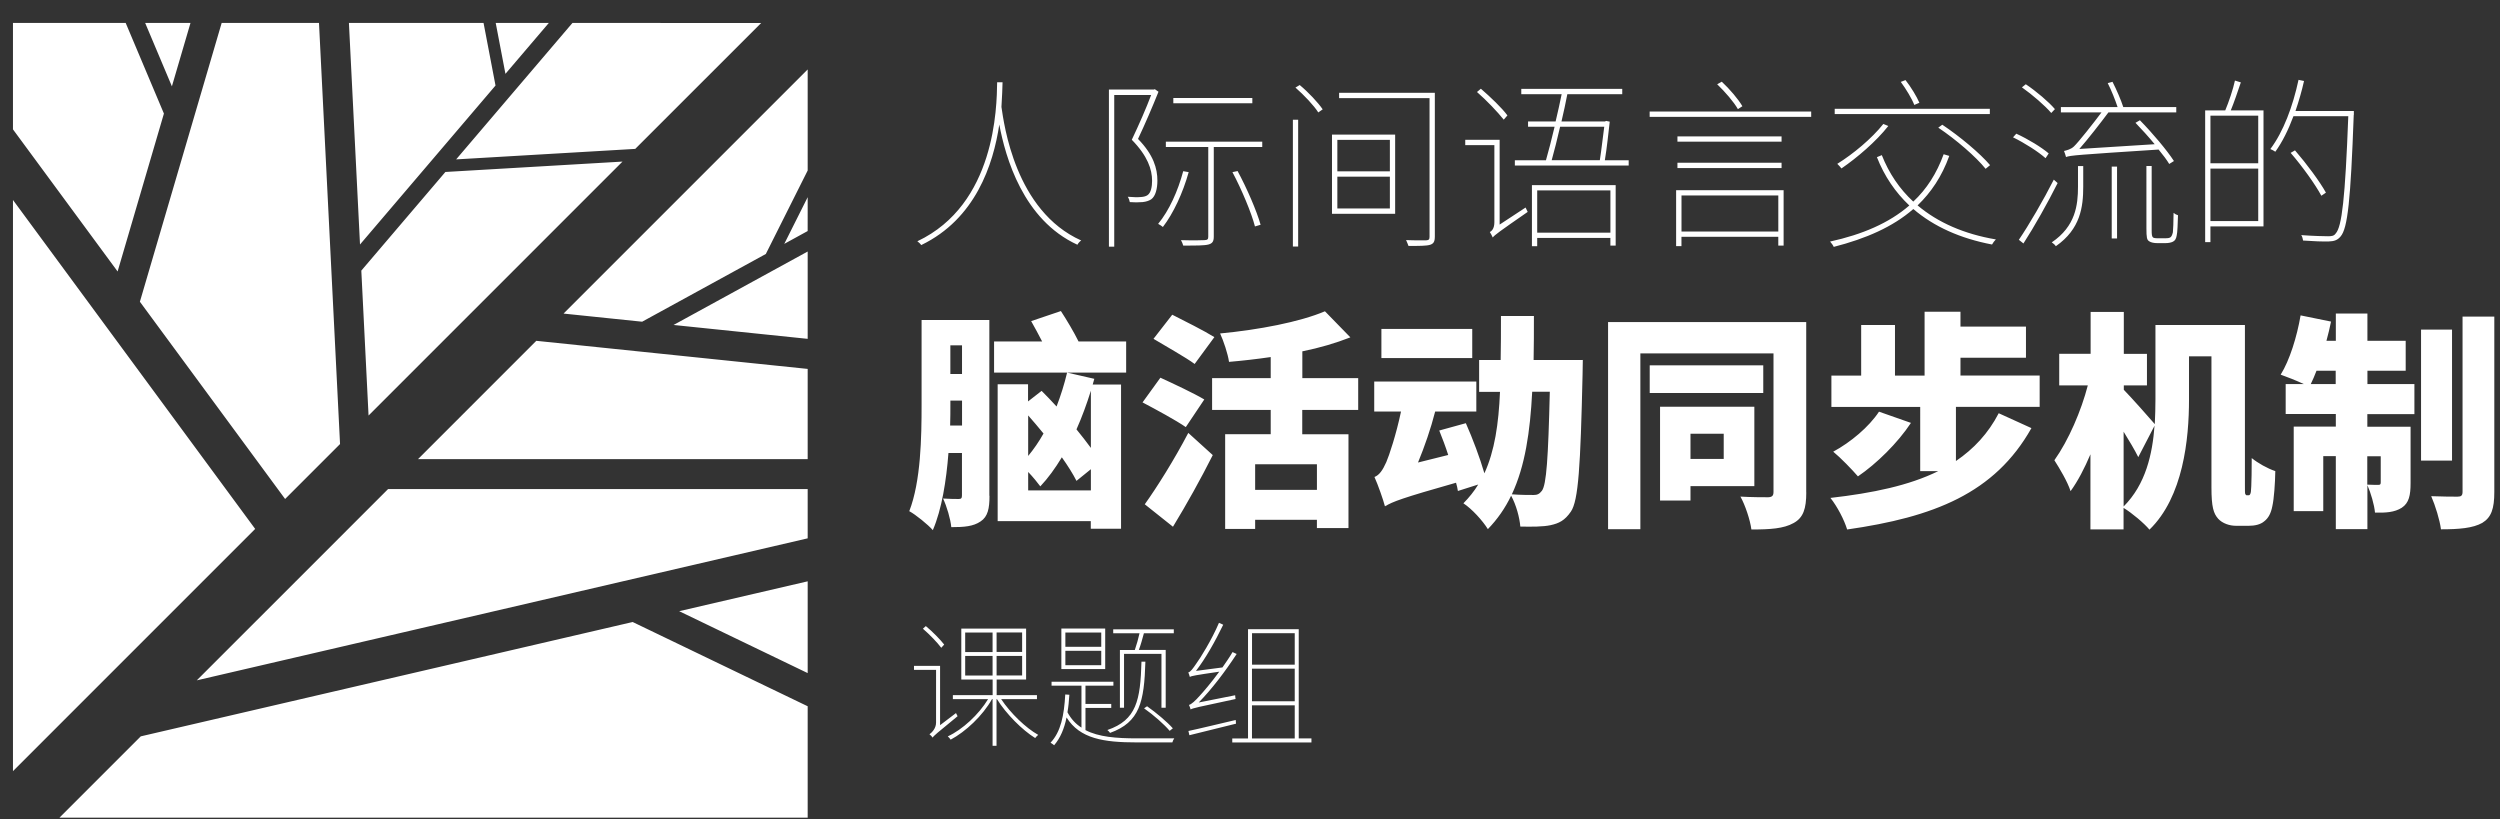 <svg xmlns="http://www.w3.org/2000/svg" width="418" height="136.961" baseProfile="tiny" viewBox="0 0 418 136.961"><rect x="0" y="0" width="418" height="136.961" fill="#333333" stroke="none"/><path fill="#FFF" d="M60.412 45.246l1.21 24.232 42.46-42.46-29.614 1.736m60.576 4.214l-3.915 7.808 3.91-2.145M95.71 3.84L76.267 26.65l29.946-1.755 21.06-21.055m-67.08 37.04L82.85 14.3l-2-10.463H58.34M94.226 52.43l13.14 1.36 20.68-11.325 6.998-13.957V11.612M47.67 83.43l9.185-9.185-3.52-70.41H37.063L23.39 50.45m5.352-36.012l3.11-10.604H24.27m60.24 8.513l7.257-8.513h-8.884m29.737 50.5l22.424 2.32v-14.6M19.664 45.39l7.742-26.4-6.393-15.156H2.168V21.63M105.783 104l-82.245 19.118L9.946 136.71h125.098v-18.624m0-36.316H64.888l-31.986 31.985L135.044 90.01M69.888 76.77h65.156V61.682L89.67 56.985m-87.502 71.95l40.497-40.498-40.497-55m132.876 63.76l-21.486 4.994 21.486 10.35m32.582-98.79c-.03.91-.062 2.35-.185 4.13.43 2.85 2.27 17.38 13.34 22.33-.21.12-.52.46-.64.71-9.08-4.16-12.02-14.59-13.06-20.1-1.01 6.74-4 15.79-13.06 20.16-.12-.21-.42-.48-.64-.64 13.06-6.18 13.28-22.39 13.34-26.58h.92zm26.074 1.59c-.98 2.45-2.235 5.38-3.424 7.89 2.6 2.66 3.24 4.96 3.24 6.97 0 1.32-.303 2.61-1.04 3.13-.368.24-.855.4-1.438.46-.674.06-1.464.06-2.138 0-.034-.24-.155-.61-.34-.89.856.07 1.654.1 2.232.04.43-.03.8-.12 1.072-.31.58-.39.764-1.43.764-2.41 0-1.89-.732-4.13-3.393-6.85 1.22-2.57 2.414-5.29 3.24-7.49H186.3v25.36h-.888V14.97h7.523l.155-.06.61.43zm5.05 13.43c-.98 3.52-2.57 6.91-4.316 9.18-.12-.12-.548-.39-.794-.52 1.838-2.23 3.303-5.47 4.193-8.81l.917.16zm12.298-5.08v.89h-8.104v14.98c0 .83-.243 1.14-.89 1.32-.67.18-1.99.18-4.22.18-.063-.27-.218-.61-.37-.91 1.958.06 3.52.03 3.95 0 .486-.03.607-.15.607-.58V24.58h-7.09v-.888h16.12zm-1.66-6.43H196.18v-.88h13.21v.89zm-2.472 11.32c1.56 2.88 3.21 6.7 3.857 9l-.943.28c-.585-2.26-2.207-6.15-3.767-9.08l.853-.18zm9.254-8.56h.882v21.2h-.882v-21.2zm1.134-5.81c1.438 1.19 3.08 2.94 3.85 4.07l-.737.52c-.73-1.16-2.382-2.9-3.82-4.16l.707-.42zm5.41 8.29h10.555v13.25h-10.56V22.49zm.89 6.15h8.783v-5.26h-8.782v5.26zm0 6.21h8.783v-5.32h-8.782v5.33zm16.3 4.69c0 .86-.212 1.19-.79 1.38-.617.19-1.78.19-3.615.19-.09-.24-.25-.67-.4-.98 1.59.07 2.97.04 3.37.04.42-.03.55-.15.55-.58V16.41H223.9v-.888h16.005V39.54zm15.184-4.83c.1.22.25.55.342.71-4.862 3.37-5.48 3.83-5.845 4.28-.084-.24-.335-.67-.486-.91.27-.15.76-.52.76-1.65V24.27h-4.87v-.89h5.75v14.17l4.33-2.847zM251.418 20c-.974-1.225-2.846-3.21-4.467-4.617l.65-.55c1.59 1.373 3.55 3.24 4.44 4.467l-.61.7zm20.898 6.79v.887h-19.033v-.882h5.2c.432-1.5.95-3.517 1.444-5.6h-4.438v-.89h4.61c.37-1.59.74-3.182 1.01-4.557h-6.75v-.89h16.88v.89h-9.18c-.27 1.408-.61 3-.98 4.56h7.28l.18-.092.61.125c-.22 1.87-.48 4.44-.82 6.46h3.98zm-16.178 4.16h14.002v10.12h-.883v-1.29H257.02v1.38h-.882V30.94zm.883.89v7.06h12.24v-7.07h-12.24zm3.83-10.65c-.49 2.083-.98 4.1-1.41 5.6h8.05c.28-1.746.52-4.04.74-5.6h-7.37zm41.98-2.535v.884h-27.01v-.89h27.01zM280.25 31.8h17.97v9.266h-.89v-1.47h-16.19v1.56h-.892v-9.36zm17.628-8.108h-17.41v-.89h17.41v.89zm-17.41 3.52h17.41v.89h-17.41v-.89zm.678 5.476v6.024h16.187v-6.03h-16.19zm9.43-14.44c-.648-1.16-2.147-2.904-3.464-4.158l.77-.43c1.316 1.226 2.776 2.938 3.446 4.1l-.753.49zm35.34 7.83c-1.226 3.4-3.03 6.09-5.297 8.264 3.4 2.872 7.8 4.795 13.09 5.69-.22.21-.5.58-.64.85-5.3-1.007-9.73-2.996-13.16-5.933-3.43 2.99-7.92 4.95-13.31 6.33-.09-.25-.4-.65-.61-.89 5.41-1.19 9.85-3.09 13.25-6.03-2.33-2.2-4.17-4.89-5.42-8.08l.82-.34c1.19 3.02 2.96 5.65 5.26 7.77 2.23-2.08 3.92-4.72 5.08-7.92l.91.27zm6.787-7.004h-25.94v-.884H332.7v.886zm-16.977 1.99c-2.05 2.6-5.2 5.294-7.833 7.1-.15-.185-.488-.583-.7-.77 2.655-1.65 5.752-4.215 7.7-6.67l.83.34zm4.344-3.516c-.397-1.04-1.378-2.662-2.26-3.856l.79-.302c.913 1.16 1.896 2.783 2.32 3.792l-.852.364zm4.68 3.304c2.937 1.957 6.33 4.803 7.99 6.76l-.746.614c-1.59-1.99-4.95-4.895-7.915-6.882l.67-.49zm17.267 5.6c-1.195-1.073-3.486-2.54-5.442-3.49l.55-.61c1.947.89 4.253 2.295 5.417 3.303l-.528.797zm2.016 4.158c-1.62 3.244-3.95 7.375-5.715 10.097l-.768-.612c1.65-2.41 4.124-6.664 5.845-10.06l.64.58zm-1.07-11.724c-1.04-1.22-3.126-3.027-4.9-4.28l.648-.52c1.78 1.193 3.86 2.968 4.87 4.16l-.61.642zm4.47 8.877h.882v3.455c0 3.367-.45 7.07-4.58 9.947-.13-.215-.44-.49-.68-.643 3.98-2.694 4.383-6.24 4.383-9.3v-3.46zm15.264-.34c-.403-.674-1.043-1.53-1.78-2.417-13.646.883-14.772.98-15.48 1.25-.054-.275-.244-.763-.335-1.01.456-.12 1.155-.274 1.657-.76.72-.67 3.29-3.917 4.61-5.694h-6.79v-.89h9.48c-.4-1.19-1.02-2.78-1.65-4.005l.8-.217c.67 1.313 1.43 3.06 1.8 4.22h8.86v.89h-11.34c-1.32 1.776-3.49 4.557-4.87 6.118l12.6-.795c-1.01-1.224-2.17-2.505-3.21-3.58l.74-.427c2.08 2.112 4.53 5.02 5.69 6.82l-.79.49zm-9.61.43h.882v12.02h-.89V27.846zm8.895 11.993c.372 0 .715-.03.9-.16.18-.12.324-.397.423-.855.062-.52.092-1.68.114-3.24.22.19.46.31.74.4-.04 1.32-.09 2.94-.22 3.4-.09.52-.26.83-.61 1.01-.28.16-.8.25-1.23.25h-1.44c-.46 0-1.01-.09-1.32-.31-.38-.24-.46-.58-.46-2.23V27.76h.88v10.7c0 .736.03 1.1.25 1.255.14.093.43.124.67.124h1.28zm12.685-26.07c-.52 1.527-1.135 3.365-1.682 4.68h5.472V37.85h-8.874v2.632h-.88V18.454h3.36c.58-1.374 1.318-3.548 1.62-4.984l.985.306zm2.907 5.57h-7.99v7.95h7.99v-7.95zm0 17.62v-8.78h-7.99v8.78h7.99zm15.97-17.775c-.523 14.35-1.01 18.97-2.2 20.35-.522.62-1.07.8-1.962.83-.912.03-2.655-.03-4.307-.15-.06-.3-.13-.67-.312-.91 2.02.15 3.858.19 4.498.19.62 0 .99-.06 1.26-.46 1.04-1.1 1.59-5.9 2.11-19.61h-9.17c-.86 2.3-1.86 4.32-3.03 5.94-.16-.12-.58-.36-.83-.45 2.17-2.88 3.76-7.13 4.71-11.57l.92.19c-.39 1.75-.89 3.43-1.43 5.02h9.76v.68zm-5.42 13.53c-1-1.87-3.21-4.95-5.13-7.16l.726-.42c1.933 2.23 4.164 5.24 5.175 7.07l-.77.52zM165.444 82.9c0 2.103-.267 3.48-1.49 4.283-1.227.84-2.757.957-4.9.957-.112-1.3-.764-3.524-1.375-4.786 1.06.077 2.21.077 2.63.077.42 0 .53-.15.53-.61v-7.08h-2.26c-.35 4.59-1.11 9.42-2.61 12.9-.8-.92-2.91-2.63-3.94-3.17 1.95-5.01 2.06-12.4 2.06-17.79V53.5h11.33v29.39zm-4.59-11.75v-4.17h-1.95v.65c0 1.065 0 2.253-.04 3.514h1.99zm-1.954-13.4v4.784h1.95v-4.79h-1.95zm29.39 4.552h-22.08v-5.21h8.036c-.574-1.143-1.263-2.37-1.836-3.402l4.973-1.682c.995 1.53 2.183 3.52 2.95 5.086h7.96v5.21zm-14.12 3.063c.804.8 1.645 1.68 2.487 2.6.69-1.8 1.302-3.713 1.762-5.667l4.55 1.04-.27.957h4.74V88.4h-5.06v-1.27h-15.57V64.25h5.08v2.87l2.26-1.76zm-2.26 10.87c.92-1.114 1.798-2.376 2.566-3.75-.843-1.04-1.724-2.07-2.566-3.025v6.773zm10.486 5.776v-3.56l-2.408 1.95c-.574-1.14-1.42-2.49-2.447-3.94-1.11 1.84-2.3 3.48-3.6 4.86-.42-.57-1.22-1.57-2.03-2.41V82h10.49zm0-16.69c-.688 2.22-1.49 4.41-2.408 6.47.882 1.08 1.684 2.11 2.408 3.1v-9.56zm15.867 6.09c-1.57-1.1-4.974-2.94-7.23-4.13l2.986-4.13c2.1.96 5.62 2.61 7.34 3.64l-3.1 4.63zm-6.853 12.9c2.028-2.83 4.935-7.46 7.273-11.93l4.092 3.71c-2.023 4.02-4.324 8.15-6.654 11.98l-4.71-3.75zm8.343-23.45c-1.494-1.11-4.783-2.94-6.888-4.21L196 52.62c2.032 1.028 5.398 2.715 7.042 3.746l-3.29 4.48zm17.984 7.69v4.06h7.73v15.68h-5.28v-1.38H209.86v1.53h-5.014V72.6h7.617v-4.06h-9.8v-5.32h9.8V59.7c-2.343.342-4.71.612-6.97.805-.19-1.34-.92-3.52-1.492-4.75 6.43-.61 13.29-1.91 17.53-3.71l4.25 4.362c-2.44.956-5.16 1.76-8.03 2.337v4.475h9.34v5.32h-9.33zm2.45 9.07H209.86v4.28h10.33v-4.28zm44.46-17.45s-.04 1.76-.04 2.41c-.35 15.39-.69 21.12-1.955 22.96-1.028 1.5-1.994 1.96-3.402 2.27-1.262.27-3.142.27-5.053.23-.12-1.49-.69-3.63-1.536-5.16-.99 2.07-2.29 3.94-3.89 5.59-.87-1.42-2.68-3.4-4.09-4.32.95-.96 1.79-2 2.48-3.14l-3.4 1.08c-.07-.42-.15-.88-.31-1.38-8.91 2.53-10.67 3.18-11.85 3.94v-.15c-.04.08-.04.12-.04.15-.26-1.03-1.14-3.55-1.75-4.9.8-.31 1.37-1.11 1.98-2.49.47-1.07 1.66-4.63 2.46-8.46h-4.48v-5.01h17.07v5.01h-6.88c-.73 2.87-1.77 5.86-2.87 8.53l5.05-1.26c-.45-1.41-.99-2.83-1.5-4.09l4.45-1.225c1.14 2.563 2.37 5.856 3.1 8.38 1.72-3.75 2.38-8.266 2.61-13.62h-3.49v-5.33h3.6c.05-2.333.05-4.78.05-7.35h5.51c0 2.53 0 4.98-.05 7.35h8.27zm-18.487-.3h-15.19V55h15.19v4.86zm10.024 5.63c-.343 6.66-1.188 12.44-3.402 17.15 1.522.11 2.83.11 3.638.11.608 0 .95-.15 1.377-.69.77-.99 1.065-5.47 1.332-16.57h-2.95zm45.826 16.83c0 2.72-.494 4.25-2.138 5.13-1.644.92-3.865 1.07-7.04 1.07-.188-1.53-1.033-4.09-1.833-5.5 1.79.11 4.01.11 4.66.11.64-.03.87-.27.87-.88V59.09h-22.26v29.39h-5.4V53.85H302v28.47zm-7.19-16.62h-18.987v-4.63h18.986v4.62zm-12.17 15.57v2.41h-5.09V68.01h15.767v13.27H282.65zm0-8.76v4.21h5.556v-4.21h-5.556zm44.382-4.48v9.04c2.977-2.03 5.39-4.59 7.154-7.99l5.47 2.49c-6.156 10.94-16.383 14.88-30.812 16.95-.487-1.61-1.644-3.83-2.794-5.28 7.086-.81 13.137-2.07 18.028-4.48h-3.02V68.04H306.21v-5.243h4.978V54.34h5.653v8.457h4.95v-10.68h6v2.486h10.95v5.206h-10.95v2.98h13.24v5.24h-13.99zm-7.51 2.65c-2.216 3.37-5.77 6.85-8.874 8.96-.914-1.07-2.945-3.17-4.133-4.13 2.907-1.57 5.967-4.13 7.656-6.69l5.35 1.88zm56.406 12.13c.105 0 .22-.03.296-.19.12-.19.16-.53.19-1.34.038-.8.076-2.56.076-4.7 1.036.84 2.604 1.73 3.942 2.18-.03 2.03-.22 4.67-.495 5.86-.228 1.18-.654 1.99-1.34 2.52-.646.57-1.643.76-2.564.76h-2.215c-1.004 0-2.22-.38-2.95-1.19-.763-.88-1.112-1.92-1.112-5.24v-21.9h-3.752v7.24c0 6.585-.96 16.265-6.613 21.738-.84-1.03-3.02-2.867-4.33-3.635v3.597h-5.54V75.96c-.99 2.336-2.1 4.48-3.32 6.16-.54-1.644-1.83-3.786-2.71-5.167 2.37-3.33 4.49-8.265 5.59-12.513h-4.78v-5.28h5.25v-7h5.55v7.003h3.87v5.28h-3.87v.73c1.27 1.3 4.33 4.743 5.18 5.74.07-1.454.11-2.834.11-4.135v-12.44h14.96v26.79c0 .88 0 1.3.05 1.453.08.16.15.23.27.23h.31zm-20.868 1.87c3.72-3.71 4.83-8.8 5.18-13.51l-2.72 5.25c-.61-1.23-1.53-2.76-2.45-4.25v12.51zm40.75-20.47h7.88v5.02h-7.87v2.11h7.23v9.42c0 2.03-.26 3.33-1.48 4.13-1.22.77-2.67.85-4.47.81-.12-1.34-.7-3.29-1.27-4.59v7.35h-5.28v-12.2h-2.1v9.19h-4.94V71.33h7.04v-2.104h-8.385v-5.014h3.03c-1.225-.572-2.87-1.223-3.865-1.57 1.5-2.41 2.713-6.312 3.33-9.91l5.09 1.036c-.235 1.068-.46 2.14-.768 3.214h1.57v-4.558h5.28v4.558h6.4v5.01h-6.397v2.22zm-5.28 0v-2.23h-3.21c-.3.81-.65 1.58-.96 2.23h4.17zm5.28 12.06v4.75c.73.04 1.54.04 1.84.04.31 0 .41-.07.41-.42v-4.36h-2.25zm14.17.73h-5.18v-21.9h5.18v21.88zm7.07-24.06v29.31c0 2.8-.5 4.25-2.02 5.17-1.57.88-3.87 1.07-6.9 1.07-.19-1.52-.94-3.97-1.63-5.54 1.83.08 3.75.08 4.4.08.62 0 .84-.19.84-.81v-29.3h5.33zm-257.2 66.29c.1.19.21.42.26.51-3.55 2.91-3.98 3.26-4.17 3.58-.11-.17-.34-.42-.53-.56.35-.26 1.1-.94 1.1-1.95V112h-3.69v-.67h4.36v9.92l2.68-2.04zm-2.47-10.93c-.64-.86-1.95-2.23-3.07-3.19l.49-.44c1.13.93 2.43 2.27 3.07 3.09l-.48.53zm10.02 8.59c1.54 2.33 4.11 4.81 6.19 5.97-.18.14-.36.34-.51.53-2.15-1.33-4.85-4.03-6.39-6.51h-.07v7.81h-.66v-7.82h-.09c-1.55 2.78-4.42 5.46-6.92 6.79-.11-.18-.32-.41-.48-.55 2.45-1.12 5.2-3.67 6.74-6.23h-5.89v-.66h6.65v-2.61h-5.24v-8.52h10.836v8.52h-4.925v2.61h6.74v.666h-5.96zm-6.02-7.88h4.58v-3.26h-4.58V109zm0 3.93h4.58v-3.28h-4.58v3.27zm9.51-7.2h-4.26V109h4.27v-3.25zm0 3.92h-4.26v3.27h4.27v-3.27zm25.45 13.77c-.14.21-.27.48-.32.69h-5.96c-5.5 0-9.51-.61-11.73-4.17-.39 1.88-1.03 3.42-2.08 4.65-.12-.11-.41-.32-.6-.43 1.72-1.81 2.27-4.58 2.46-8.064l.688.046c-.07 1.05-.16 2.04-.317 2.93.6 1.12 1.37 1.95 2.34 2.566v-7.01h-5v-.663h10.34v.66h-4.67v3.05h4.31v.668h-4.31v3.71c2.2 1.15 5.16 1.38 8.62 1.38h6.26zm-11.55-11.57h-7.33v-6.78h7.33v6.78zm-.66-6.11h-6v2.39h6v-2.386zm0 3.05h-6v2.41h6v-2.41zm7.38 1.81c-.2 6.74-.93 10.13-5.91 11.92-.09-.14-.292-.37-.45-.48 4.88-1.67 5.523-4.97 5.705-11.43h.665zm-1.76-1.97c.276-.78.597-1.95.78-2.77h-4.4v-.66h10.13v.667h-5c-.25.94-.55 2.02-.844 2.777h4.49v9.67h-.71v-9.01h-6.257v9.01h-.69v-9.66h2.49zm5.82 13.55c-.89-1.06-2.7-2.667-4.283-3.767l.503-.347c1.534 1.08 3.39 2.64 4.31 3.69l-.53.42zm10.95-5.94c0 .203.046.46.07.614-6.49 1.378-7.155 1.536-7.522 1.747-.045-.17-.156-.556-.273-.76.417-.096 1.054-.69 1.81-1.54.53-.575 1.886-2.13 3.255-4.014-4.1.597-4.647.715-4.925.87-.045-.18-.162-.57-.253-.753.365-.06.8-.68 1.35-1.49.596-.8 2.56-3.914 3.78-6.8l.71.32c-1.35 2.8-2.953 5.64-4.556 7.722l4.426-.58c.567-.83 1.19-1.7 1.69-2.57l.69.32c-1.986 3.026-4.17 5.89-6.344 8.11l6.1-1.212zm.137 4.74c-2.823.71-5.712 1.4-7.793 1.93l-.16-.71c1.95-.41 4.927-1.15 7.91-1.84l.046.616zm12.617 2.473v.663h-13.24v-.66h2.635V105.2h8.48v18.262h2.12zm-9.935-17.6v5.264h7.14v-5.27h-7.15zm0 11.384h7.14V111.8h-7.15v5.46zm0 6.21h7.14v-5.54h-7.15v5.54z"/></svg>